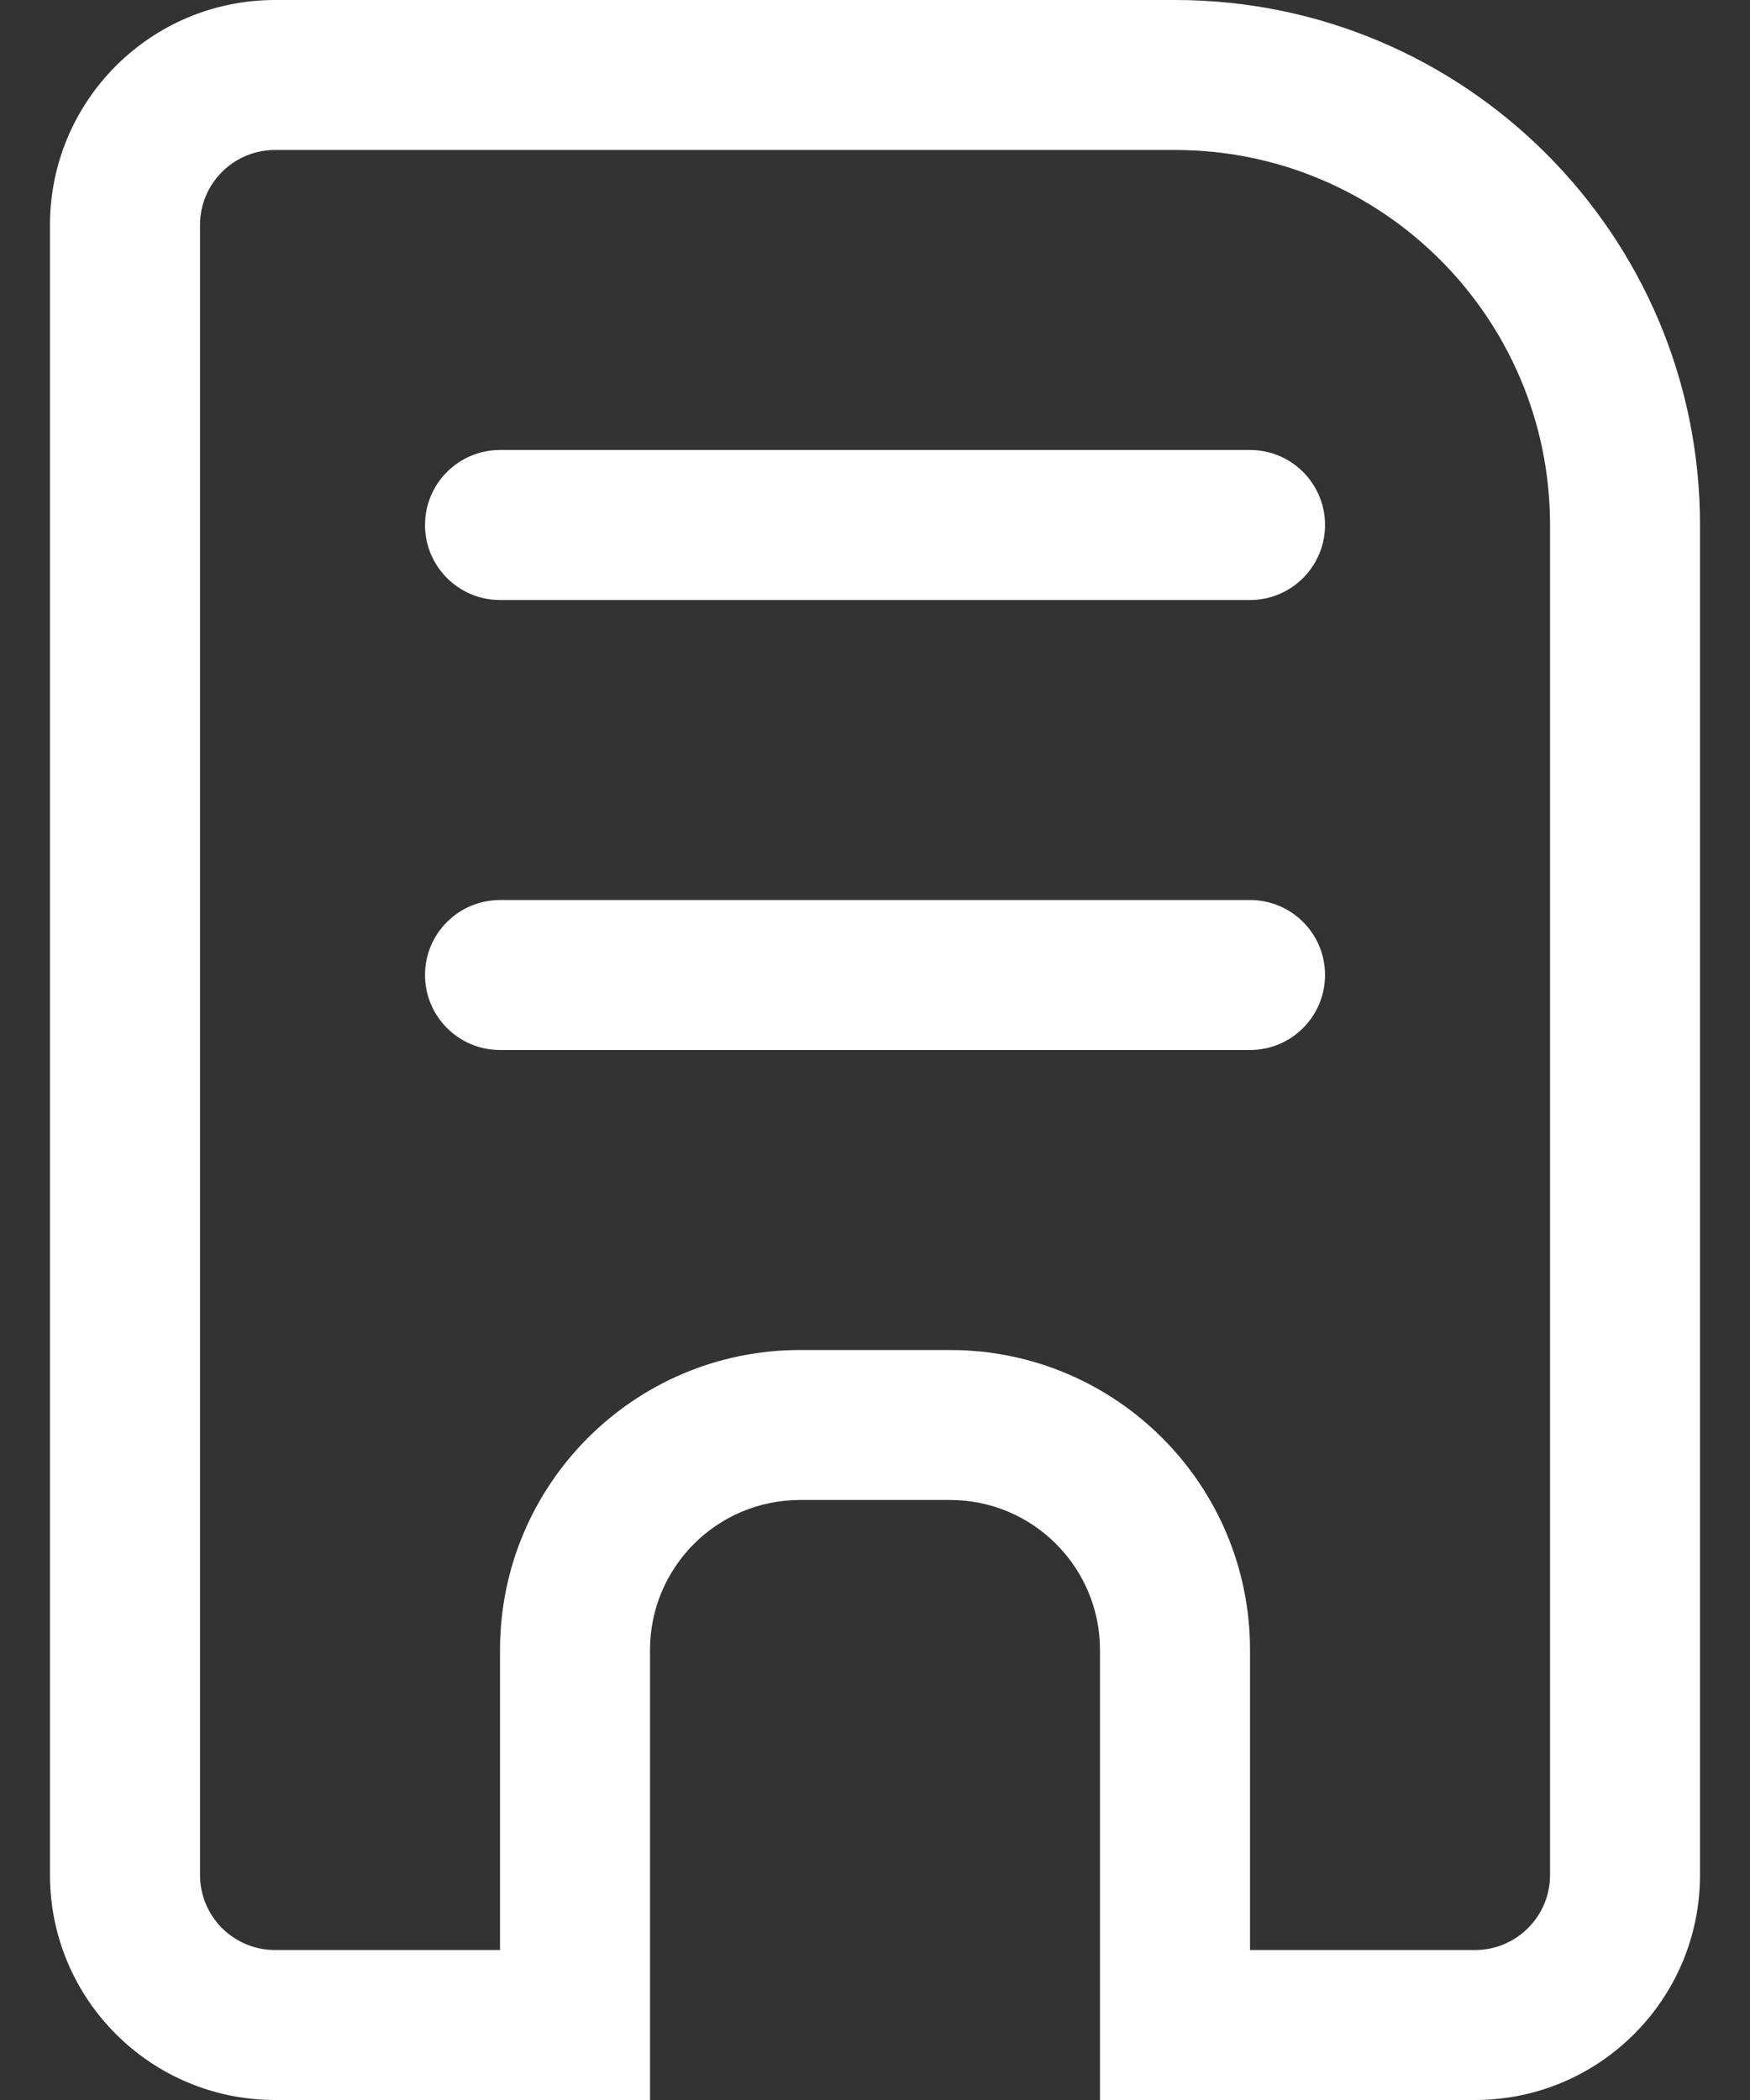 <svg width="30" height="36" viewBox="0 0 30 36" fill="none" xmlns="http://www.w3.org/2000/svg">
<rect x="0" y="0" width="30" height="36" fill="#333333" stroke="none"/>
<path d="M7.286 9C7.286 8.29 7.862 7.714 8.572 7.714H21.429C22.139 7.714 22.715 8.29 22.715 9C22.715 9.71 22.139 10.286 21.429 10.286H8.572C7.862 10.286 7.286 9.71 7.286 9Z" fill="white"/>
<path d="M8.572 15.429C7.862 15.429 7.286 16.004 7.286 16.714C7.286 17.424 7.862 18 8.572 18H21.429C22.139 18 22.715 17.424 22.715 16.714C22.715 16.004 22.139 15.429 21.429 15.429H8.572Z" fill="white"/>
<path fill-rule="evenodd" clip-rule="evenodd" d="M25.286 36C27.416 36 29.143 34.273 29.143 32.143V9C29.143 4.029 25.114 0 20.143 0H4.715C2.584 0 0.857 1.727 0.857 3.857V32.143C0.857 34.273 2.584 36 4.715 36H11.143V28.286C11.143 26.866 12.294 25.714 13.715 25.714H16.286C17.706 25.714 18.857 26.866 18.857 28.286V36H25.286ZM20.143 2.571H4.715C4.004 2.571 3.429 3.147 3.429 3.857V32.143C3.429 32.853 4.004 33.429 4.715 33.429H8.572V28.286C8.572 25.445 10.874 23.143 13.715 23.143H16.286C19.126 23.143 21.429 25.445 21.429 28.286V33.429H25.286C25.996 33.429 26.572 32.853 26.572 32.143V9C26.572 5.45 23.694 2.571 20.143 2.571Z" fill="white"/>
</svg>
